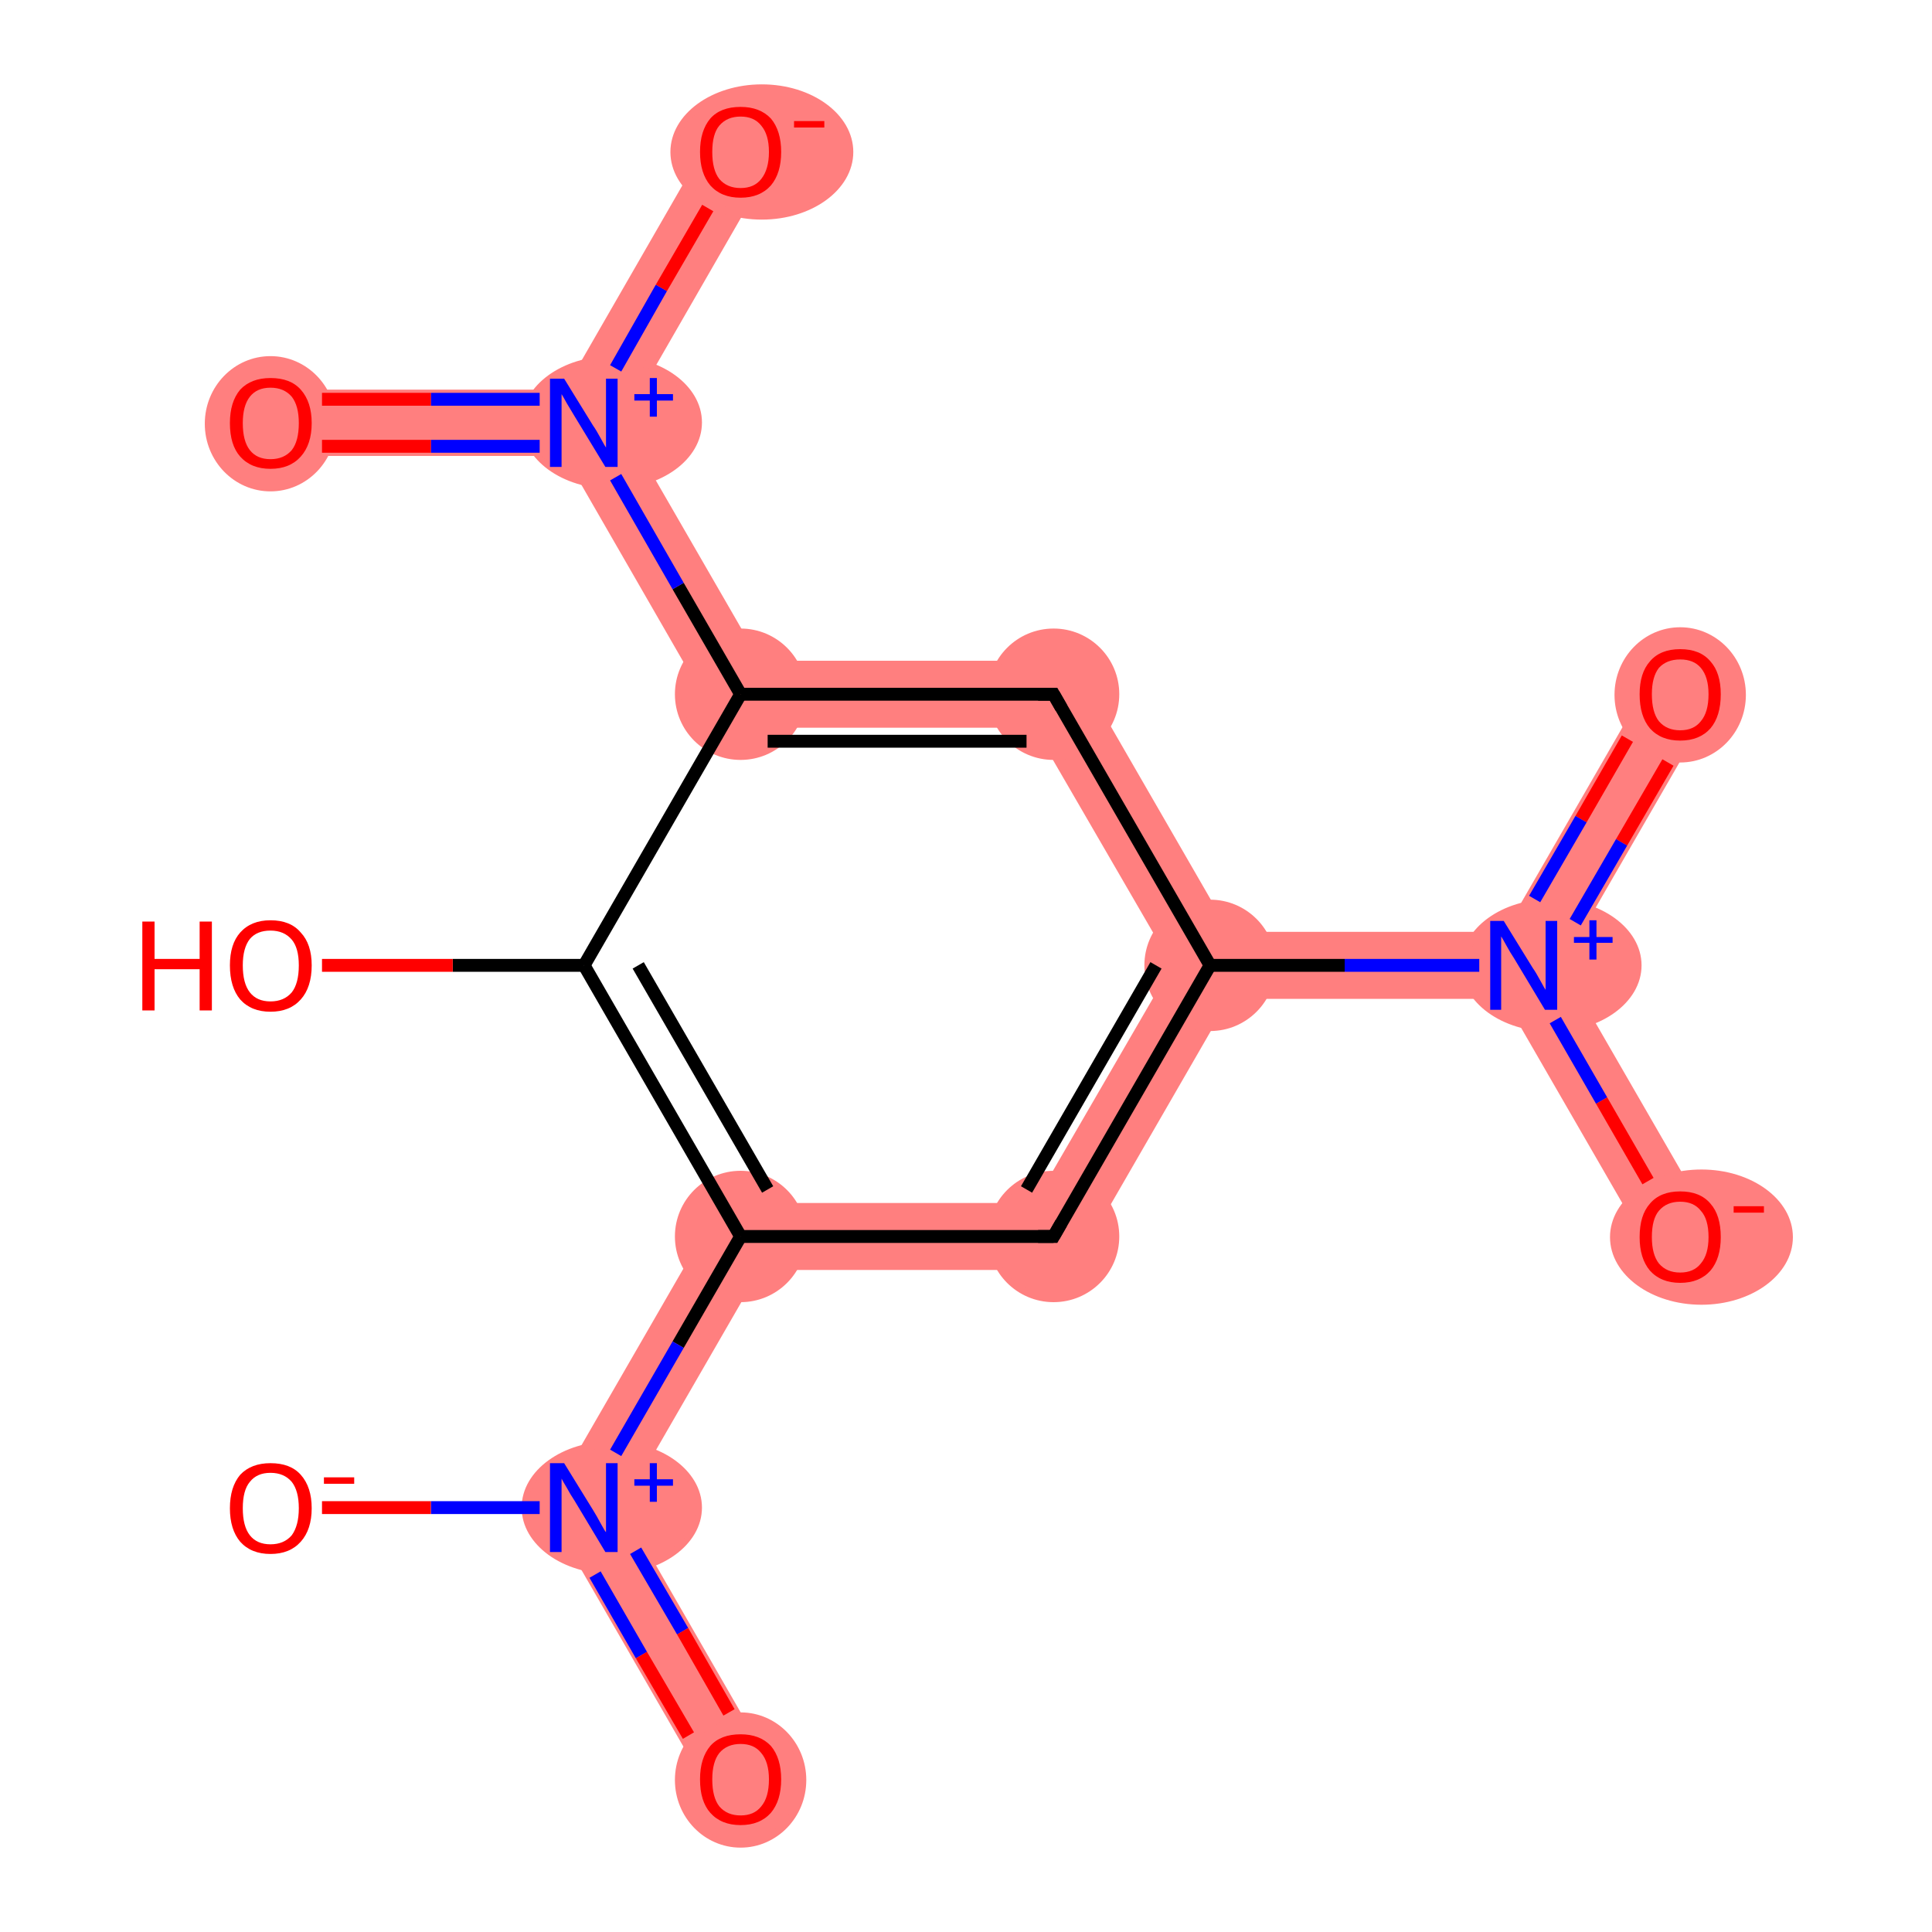 <?xml version='1.0' encoding='iso-8859-1'?>
<svg version='1.1' baseProfile='full'
              xmlns='http://www.w3.org/2000/svg'
                      xmlns:rdkit='http://www.rdkit.org/xml'
                      xmlns:xlink='http://www.w3.org/1999/xlink'
                  xml:space='preserve'
width='300px' height='300px' viewBox='0 0 300 300'>
<!-- END OF HEADER -->
<rect style='opacity:1.0;fill:#FFFFFF;stroke:none' width='300.0' height='300.0' x='0.0' y='0.0'> </rect>
<path class='bond-0 atom-0 atom-1' d='M 256.4,105.2 L 265.4,110.4 L 242.6,149.9 L 236.6,149.9 L 233.6,144.7 Z' style='fill:#FF7F7F;fill-rule:evenodd;fill-opacity:1;stroke:#FF7F7F;stroke-width:0.0px;stroke-linecap:butt;stroke-linejoin:miter;stroke-opacity:1;' />
<path class='bond-1 atom-1 atom-2' d='M 242.6,149.9 L 265.4,189.4 L 256.4,194.6 L 233.6,155.1 L 236.6,149.9 Z' style='fill:#FF7F7F;fill-rule:evenodd;fill-opacity:1;stroke:#FF7F7F;stroke-width:0.0px;stroke-linecap:butt;stroke-linejoin:miter;stroke-opacity:1;' />
<path class='bond-2 atom-1 atom-3' d='M 233.6,144.7 L 236.6,149.9 L 233.6,155.1 L 190.9,155.1 L 187.9,149.9 L 190.9,144.7 Z' style='fill:#FF7F7F;fill-rule:evenodd;fill-opacity:1;stroke:#FF7F7F;stroke-width:0.0px;stroke-linecap:butt;stroke-linejoin:miter;stroke-opacity:1;' />
<path class='bond-3 atom-3 atom-4' d='M 182.0,149.9 L 187.9,149.9 L 190.9,155.1 L 166.6,197.2 L 160.6,186.8 Z' style='fill:#FF7F7F;fill-rule:evenodd;fill-opacity:1;stroke:#FF7F7F;stroke-width:0.0px;stroke-linecap:butt;stroke-linejoin:miter;stroke-opacity:1;' />
<path class='bond-15 atom-3 atom-15' d='M 166.6,102.6 L 190.9,144.7 L 187.9,149.9 L 182.0,149.9 L 160.6,113.0 Z' style='fill:#FF7F7F;fill-rule:evenodd;fill-opacity:1;stroke:#FF7F7F;stroke-width:0.0px;stroke-linecap:butt;stroke-linejoin:miter;stroke-opacity:1;' />
<path class='bond-4 atom-4 atom-5' d='M 112.0,186.8 L 160.6,186.8 L 166.6,197.2 L 118.0,197.2 Z' style='fill:#FF7F7F;fill-rule:evenodd;fill-opacity:1;stroke:#FF7F7F;stroke-width:0.0px;stroke-linecap:butt;stroke-linejoin:miter;stroke-opacity:1;' />
<path class='bond-5 atom-5 atom-6' d='M 112.0,186.8 L 118.0,197.2 L 96.7,234.1 L 84.7,234.1 Z' style='fill:#FF7F7F;fill-rule:evenodd;fill-opacity:1;stroke:#FF7F7F;stroke-width:0.0px;stroke-linecap:butt;stroke-linejoin:miter;stroke-opacity:1;' />
<path class='bond-6 atom-6 atom-7' d='M 84.7,234.1 L 96.7,234.1 L 119.5,273.7 L 110.5,278.8 Z' style='fill:#FF7F7F;fill-rule:evenodd;fill-opacity:1;stroke:#FF7F7F;stroke-width:0.0px;stroke-linecap:butt;stroke-linejoin:miter;stroke-opacity:1;' />
<path class='bond-11 atom-11 atom-12' d='M 90.7,65.7 L 96.7,65.7 L 118.0,102.6 L 112.0,113.0 L 87.7,70.8 Z' style='fill:#FF7F7F;fill-rule:evenodd;fill-opacity:1;stroke:#FF7F7F;stroke-width:0.0px;stroke-linecap:butt;stroke-linejoin:miter;stroke-opacity:1;' />
<path class='bond-14 atom-11 atom-15' d='M 118.0,102.6 L 166.6,102.6 L 160.6,113.0 L 112.0,113.0 Z' style='fill:#FF7F7F;fill-rule:evenodd;fill-opacity:1;stroke:#FF7F7F;stroke-width:0.0px;stroke-linecap:butt;stroke-linejoin:miter;stroke-opacity:1;' />
<path class='bond-12 atom-12 atom-13' d='M 42.0,60.5 L 87.7,60.5 L 90.7,65.7 L 87.7,70.8 L 42.0,70.8 Z' style='fill:#FF7F7F;fill-rule:evenodd;fill-opacity:1;stroke:#FF7F7F;stroke-width:0.0px;stroke-linecap:butt;stroke-linejoin:miter;stroke-opacity:1;' />
<path class='bond-13 atom-12 atom-14' d='M 110.5,20.9 L 119.5,26.1 L 96.7,65.7 L 90.7,65.7 L 87.7,60.5 Z' style='fill:#FF7F7F;fill-rule:evenodd;fill-opacity:1;stroke:#FF7F7F;stroke-width:0.0px;stroke-linecap:butt;stroke-linejoin:miter;stroke-opacity:1;' />
<ellipse cx='260.9' cy='107.9' rx='9.7' ry='10.0' class='atom-0'  style='fill:#FF7F7F;fill-rule:evenodd;stroke:#FF7F7F;stroke-width:1.0px;stroke-linecap:butt;stroke-linejoin:miter;stroke-opacity:1' />
<ellipse cx='240.9' cy='149.9' rx='13.5' ry='9.8' class='atom-1'  style='fill:#FF7F7F;fill-rule:evenodd;stroke:#FF7F7F;stroke-width:1.0px;stroke-linecap:butt;stroke-linejoin:miter;stroke-opacity:1' />
<ellipse cx='264.2' cy='192.1' rx='13.7' ry='10.0' class='atom-2'  style='fill:#FF7F7F;fill-rule:evenodd;stroke:#FF7F7F;stroke-width:1.0px;stroke-linecap:butt;stroke-linejoin:miter;stroke-opacity:1' />
<ellipse cx='187.9' cy='149.9' rx='9.7' ry='9.7' class='atom-3'  style='fill:#FF7F7F;fill-rule:evenodd;stroke:#FF7F7F;stroke-width:1.0px;stroke-linecap:butt;stroke-linejoin:miter;stroke-opacity:1' />
<ellipse cx='163.6' cy='192.0' rx='9.7' ry='9.7' class='atom-4'  style='fill:#FF7F7F;fill-rule:evenodd;stroke:#FF7F7F;stroke-width:1.0px;stroke-linecap:butt;stroke-linejoin:miter;stroke-opacity:1' />
<ellipse cx='115.0' cy='192.0' rx='9.7' ry='9.7' class='atom-5'  style='fill:#FF7F7F;fill-rule:evenodd;stroke:#FF7F7F;stroke-width:1.0px;stroke-linecap:butt;stroke-linejoin:miter;stroke-opacity:1' />
<ellipse cx='95.0' cy='234.1' rx='13.5' ry='9.8' class='atom-6'  style='fill:#FF7F7F;fill-rule:evenodd;stroke:#FF7F7F;stroke-width:1.0px;stroke-linecap:butt;stroke-linejoin:miter;stroke-opacity:1' />
<ellipse cx='115.0' cy='276.4' rx='9.7' ry='10.0' class='atom-7'  style='fill:#FF7F7F;fill-rule:evenodd;stroke:#FF7F7F;stroke-width:1.0px;stroke-linecap:butt;stroke-linejoin:miter;stroke-opacity:1' />
<ellipse cx='115.0' cy='107.8' rx='9.7' ry='9.7' class='atom-11'  style='fill:#FF7F7F;fill-rule:evenodd;stroke:#FF7F7F;stroke-width:1.0px;stroke-linecap:butt;stroke-linejoin:miter;stroke-opacity:1' />
<ellipse cx='95.0' cy='65.6' rx='13.5' ry='9.8' class='atom-12'  style='fill:#FF7F7F;fill-rule:evenodd;stroke:#FF7F7F;stroke-width:1.0px;stroke-linecap:butt;stroke-linejoin:miter;stroke-opacity:1' />
<ellipse cx='42.0' cy='65.8' rx='9.7' ry='10.0' class='atom-13'  style='fill:#FF7F7F;fill-rule:evenodd;stroke:#FF7F7F;stroke-width:1.0px;stroke-linecap:butt;stroke-linejoin:miter;stroke-opacity:1' />
<ellipse cx='118.3' cy='23.6' rx='13.7' ry='10.0' class='atom-14'  style='fill:#FF7F7F;fill-rule:evenodd;stroke:#FF7F7F;stroke-width:1.0px;stroke-linecap:butt;stroke-linejoin:miter;stroke-opacity:1' />
<ellipse cx='163.6' cy='107.8' rx='9.7' ry='9.7' class='atom-15'  style='fill:#FF7F7F;fill-rule:evenodd;stroke:#FF7F7F;stroke-width:1.0px;stroke-linecap:butt;stroke-linejoin:miter;stroke-opacity:1' />
<path class='bond-0 atom-0 atom-1' d='M 259.0,118.4 L 251.8,130.8' style='fill:none;fill-rule:evenodd;stroke:#FF0000;stroke-width:2.0px;stroke-linecap:butt;stroke-linejoin:miter;stroke-opacity:1' />
<path class='bond-0 atom-0 atom-1' d='M 251.8,130.8 L 244.6,143.2' style='fill:none;fill-rule:evenodd;stroke:#0000FF;stroke-width:2.0px;stroke-linecap:butt;stroke-linejoin:miter;stroke-opacity:1' />
<path class='bond-0 atom-0 atom-1' d='M 252.7,114.7 L 245.5,127.2' style='fill:none;fill-rule:evenodd;stroke:#FF0000;stroke-width:2.0px;stroke-linecap:butt;stroke-linejoin:miter;stroke-opacity:1' />
<path class='bond-0 atom-0 atom-1' d='M 245.5,127.2 L 238.3,139.6' style='fill:none;fill-rule:evenodd;stroke:#0000FF;stroke-width:2.0px;stroke-linecap:butt;stroke-linejoin:miter;stroke-opacity:1' />
<path class='bond-1 atom-1 atom-2' d='M 241.5,158.4 L 248.7,170.9' style='fill:none;fill-rule:evenodd;stroke:#0000FF;stroke-width:2.0px;stroke-linecap:butt;stroke-linejoin:miter;stroke-opacity:1' />
<path class='bond-1 atom-1 atom-2' d='M 248.7,170.9 L 255.9,183.4' style='fill:none;fill-rule:evenodd;stroke:#FF0000;stroke-width:2.0px;stroke-linecap:butt;stroke-linejoin:miter;stroke-opacity:1' />
<path class='bond-2 atom-1 atom-3' d='M 229.7,149.9 L 208.8,149.9' style='fill:none;fill-rule:evenodd;stroke:#0000FF;stroke-width:2.0px;stroke-linecap:butt;stroke-linejoin:miter;stroke-opacity:1' />
<path class='bond-2 atom-1 atom-3' d='M 208.8,149.9 L 187.9,149.9' style='fill:none;fill-rule:evenodd;stroke:#000000;stroke-width:2.0px;stroke-linecap:butt;stroke-linejoin:miter;stroke-opacity:1' />
<path class='bond-3 atom-3 atom-4' d='M 187.9,149.9 L 163.6,192.0' style='fill:none;fill-rule:evenodd;stroke:#000000;stroke-width:2.0px;stroke-linecap:butt;stroke-linejoin:miter;stroke-opacity:1' />
<path class='bond-3 atom-3 atom-4' d='M 179.5,149.9 L 159.4,184.7' style='fill:none;fill-rule:evenodd;stroke:#000000;stroke-width:2.0px;stroke-linecap:butt;stroke-linejoin:miter;stroke-opacity:1' />
<path class='bond-4 atom-4 atom-5' d='M 163.6,192.0 L 115.0,192.0' style='fill:none;fill-rule:evenodd;stroke:#000000;stroke-width:2.0px;stroke-linecap:butt;stroke-linejoin:miter;stroke-opacity:1' />
<path class='bond-5 atom-5 atom-6' d='M 115.0,192.0 L 105.3,208.8' style='fill:none;fill-rule:evenodd;stroke:#000000;stroke-width:2.0px;stroke-linecap:butt;stroke-linejoin:miter;stroke-opacity:1' />
<path class='bond-5 atom-5 atom-6' d='M 105.3,208.8 L 95.6,225.6' style='fill:none;fill-rule:evenodd;stroke:#0000FF;stroke-width:2.0px;stroke-linecap:butt;stroke-linejoin:miter;stroke-opacity:1' />
<path class='bond-6 atom-6 atom-7' d='M 92.4,244.5 L 99.6,257.0' style='fill:none;fill-rule:evenodd;stroke:#0000FF;stroke-width:2.0px;stroke-linecap:butt;stroke-linejoin:miter;stroke-opacity:1' />
<path class='bond-6 atom-6 atom-7' d='M 99.6,257.0 L 106.9,269.5' style='fill:none;fill-rule:evenodd;stroke:#FF0000;stroke-width:2.0px;stroke-linecap:butt;stroke-linejoin:miter;stroke-opacity:1' />
<path class='bond-6 atom-6 atom-7' d='M 98.7,240.8 L 106.0,253.3' style='fill:none;fill-rule:evenodd;stroke:#0000FF;stroke-width:2.0px;stroke-linecap:butt;stroke-linejoin:miter;stroke-opacity:1' />
<path class='bond-6 atom-6 atom-7' d='M 106.0,253.3 L 113.2,265.9' style='fill:none;fill-rule:evenodd;stroke:#FF0000;stroke-width:2.0px;stroke-linecap:butt;stroke-linejoin:miter;stroke-opacity:1' />
<path class='bond-7 atom-6 atom-8' d='M 83.8,234.1 L 66.9,234.1' style='fill:none;fill-rule:evenodd;stroke:#0000FF;stroke-width:2.0px;stroke-linecap:butt;stroke-linejoin:miter;stroke-opacity:1' />
<path class='bond-7 atom-6 atom-8' d='M 66.9,234.1 L 50.0,234.1' style='fill:none;fill-rule:evenodd;stroke:#FF0000;stroke-width:2.0px;stroke-linecap:butt;stroke-linejoin:miter;stroke-opacity:1' />
<path class='bond-8 atom-5 atom-9' d='M 115.0,192.0 L 90.7,149.9' style='fill:none;fill-rule:evenodd;stroke:#000000;stroke-width:2.0px;stroke-linecap:butt;stroke-linejoin:miter;stroke-opacity:1' />
<path class='bond-8 atom-5 atom-9' d='M 119.2,184.7 L 99.1,149.9' style='fill:none;fill-rule:evenodd;stroke:#000000;stroke-width:2.0px;stroke-linecap:butt;stroke-linejoin:miter;stroke-opacity:1' />
<path class='bond-9 atom-9 atom-10' d='M 90.7,149.9 L 70.3,149.9' style='fill:none;fill-rule:evenodd;stroke:#000000;stroke-width:2.0px;stroke-linecap:butt;stroke-linejoin:miter;stroke-opacity:1' />
<path class='bond-9 atom-9 atom-10' d='M 70.3,149.9 L 50.0,149.9' style='fill:none;fill-rule:evenodd;stroke:#FF0000;stroke-width:2.0px;stroke-linecap:butt;stroke-linejoin:miter;stroke-opacity:1' />
<path class='bond-10 atom-9 atom-11' d='M 90.7,149.9 L 115.0,107.8' style='fill:none;fill-rule:evenodd;stroke:#000000;stroke-width:2.0px;stroke-linecap:butt;stroke-linejoin:miter;stroke-opacity:1' />
<path class='bond-11 atom-11 atom-12' d='M 115.0,107.8 L 105.3,91.0' style='fill:none;fill-rule:evenodd;stroke:#000000;stroke-width:2.0px;stroke-linecap:butt;stroke-linejoin:miter;stroke-opacity:1' />
<path class='bond-11 atom-11 atom-12' d='M 105.3,91.0 L 95.6,74.1' style='fill:none;fill-rule:evenodd;stroke:#0000FF;stroke-width:2.0px;stroke-linecap:butt;stroke-linejoin:miter;stroke-opacity:1' />
<path class='bond-12 atom-12 atom-13' d='M 83.8,62.0 L 66.9,62.0' style='fill:none;fill-rule:evenodd;stroke:#0000FF;stroke-width:2.0px;stroke-linecap:butt;stroke-linejoin:miter;stroke-opacity:1' />
<path class='bond-12 atom-12 atom-13' d='M 66.9,62.0 L 50.0,62.0' style='fill:none;fill-rule:evenodd;stroke:#FF0000;stroke-width:2.0px;stroke-linecap:butt;stroke-linejoin:miter;stroke-opacity:1' />
<path class='bond-12 atom-12 atom-13' d='M 83.8,69.3 L 66.9,69.3' style='fill:none;fill-rule:evenodd;stroke:#0000FF;stroke-width:2.0px;stroke-linecap:butt;stroke-linejoin:miter;stroke-opacity:1' />
<path class='bond-12 atom-12 atom-13' d='M 66.9,69.3 L 50.0,69.3' style='fill:none;fill-rule:evenodd;stroke:#FF0000;stroke-width:2.0px;stroke-linecap:butt;stroke-linejoin:miter;stroke-opacity:1' />
<path class='bond-13 atom-12 atom-14' d='M 95.6,57.2 L 102.7,44.7' style='fill:none;fill-rule:evenodd;stroke:#0000FF;stroke-width:2.0px;stroke-linecap:butt;stroke-linejoin:miter;stroke-opacity:1' />
<path class='bond-13 atom-12 atom-14' d='M 102.7,44.7 L 109.9,32.3' style='fill:none;fill-rule:evenodd;stroke:#FF0000;stroke-width:2.0px;stroke-linecap:butt;stroke-linejoin:miter;stroke-opacity:1' />
<path class='bond-14 atom-11 atom-15' d='M 115.0,107.8 L 163.6,107.8' style='fill:none;fill-rule:evenodd;stroke:#000000;stroke-width:2.0px;stroke-linecap:butt;stroke-linejoin:miter;stroke-opacity:1' />
<path class='bond-14 atom-11 atom-15' d='M 119.2,115.1 L 159.4,115.1' style='fill:none;fill-rule:evenodd;stroke:#000000;stroke-width:2.0px;stroke-linecap:butt;stroke-linejoin:miter;stroke-opacity:1' />
<path class='bond-15 atom-15 atom-3' d='M 163.6,107.8 L 187.9,149.9' style='fill:none;fill-rule:evenodd;stroke:#000000;stroke-width:2.0px;stroke-linecap:butt;stroke-linejoin:miter;stroke-opacity:1' />
<path d='M 164.8,189.9 L 163.6,192.0 L 161.2,192.0' style='fill:none;stroke:#000000;stroke-width:2.0px;stroke-linecap:butt;stroke-linejoin:miter;stroke-opacity:1;' />
<path d='M 161.2,107.8 L 163.6,107.8 L 164.8,109.9' style='fill:none;stroke:#000000;stroke-width:2.0px;stroke-linecap:butt;stroke-linejoin:miter;stroke-opacity:1;' />
<path class='atom-0' d='M 254.6 107.8
Q 254.6 104.5, 256.2 102.7
Q 257.8 100.8, 260.9 100.8
Q 264.0 100.8, 265.6 102.7
Q 267.2 104.5, 267.2 107.8
Q 267.2 111.2, 265.6 113.1
Q 263.9 115.0, 260.9 115.0
Q 257.9 115.0, 256.2 113.1
Q 254.6 111.2, 254.6 107.8
M 260.9 113.4
Q 263.0 113.4, 264.1 112.0
Q 265.3 110.6, 265.3 107.8
Q 265.3 105.1, 264.1 103.7
Q 263.0 102.4, 260.9 102.4
Q 258.8 102.4, 257.6 103.7
Q 256.5 105.1, 256.5 107.8
Q 256.5 110.6, 257.6 112.0
Q 258.8 113.4, 260.9 113.4
' fill='#FF0000'/>
<path class='atom-1' d='M 233.5 143.0
L 238.0 150.3
Q 238.5 151.0, 239.2 152.3
Q 239.9 153.6, 240.0 153.7
L 240.0 143.0
L 241.8 143.0
L 241.8 156.8
L 239.9 156.8
L 235.1 148.8
Q 234.5 147.9, 233.9 146.8
Q 233.3 145.7, 233.1 145.4
L 233.1 156.8
L 231.4 156.8
L 231.4 143.0
L 233.5 143.0
' fill='#0000FF'/>
<path class='atom-1' d='M 244.4 145.5
L 246.8 145.5
L 246.8 142.9
L 247.9 142.9
L 247.9 145.5
L 250.4 145.5
L 250.4 146.4
L 247.9 146.4
L 247.9 149.0
L 246.8 149.0
L 246.8 146.4
L 244.4 146.4
L 244.4 145.5
' fill='#0000FF'/>
<path class='atom-2' d='M 254.6 192.1
Q 254.6 188.7, 256.2 186.9
Q 257.8 185.0, 260.9 185.0
Q 264.0 185.0, 265.6 186.9
Q 267.2 188.7, 267.2 192.1
Q 267.2 195.4, 265.6 197.3
Q 263.9 199.2, 260.9 199.2
Q 257.9 199.2, 256.2 197.3
Q 254.6 195.4, 254.6 192.1
M 260.9 197.6
Q 263.0 197.6, 264.1 196.2
Q 265.3 194.8, 265.3 192.1
Q 265.3 189.3, 264.1 188.0
Q 263.0 186.6, 260.9 186.6
Q 258.8 186.6, 257.6 188.0
Q 256.5 189.3, 256.5 192.1
Q 256.5 194.8, 257.6 196.2
Q 258.8 197.6, 260.9 197.6
' fill='#FF0000'/>
<path class='atom-2' d='M 269.2 187.3
L 273.9 187.3
L 273.9 188.3
L 269.2 188.3
L 269.2 187.3
' fill='#FF0000'/>
<path class='atom-6' d='M 87.6 227.2
L 92.1 234.5
Q 92.6 235.3, 93.3 236.6
Q 94.0 237.9, 94.1 237.9
L 94.1 227.2
L 95.9 227.2
L 95.9 241.0
L 94.0 241.0
L 89.2 233.0
Q 88.6 232.1, 88.0 231.0
Q 87.4 230.0, 87.2 229.6
L 87.2 241.0
L 85.4 241.0
L 85.4 227.2
L 87.6 227.2
' fill='#0000FF'/>
<path class='atom-6' d='M 98.5 229.7
L 100.9 229.7
L 100.9 227.2
L 102.0 227.2
L 102.0 229.7
L 104.5 229.7
L 104.5 230.7
L 102.0 230.7
L 102.0 233.2
L 100.9 233.2
L 100.9 230.7
L 98.5 230.7
L 98.5 229.7
' fill='#0000FF'/>
<path class='atom-7' d='M 108.7 276.3
Q 108.7 273.0, 110.3 271.1
Q 111.9 269.3, 115.0 269.3
Q 118.0 269.3, 119.7 271.1
Q 121.3 273.0, 121.3 276.3
Q 121.3 279.6, 119.7 281.5
Q 118.0 283.4, 115.0 283.4
Q 112.0 283.4, 110.3 281.5
Q 108.7 279.7, 108.7 276.3
M 115.0 281.9
Q 117.1 281.9, 118.2 280.5
Q 119.4 279.1, 119.4 276.3
Q 119.4 273.6, 118.2 272.2
Q 117.1 270.8, 115.0 270.8
Q 112.9 270.8, 111.7 272.2
Q 110.6 273.6, 110.6 276.3
Q 110.6 279.1, 111.7 280.5
Q 112.9 281.9, 115.0 281.9
' fill='#FF0000'/>
<path class='atom-8' d='M 35.7 234.2
Q 35.7 230.9, 37.3 229.0
Q 39.0 227.2, 42.0 227.2
Q 45.1 227.2, 46.7 229.0
Q 48.4 230.9, 48.4 234.2
Q 48.4 237.5, 46.7 239.4
Q 45.0 241.3, 42.0 241.3
Q 39.0 241.3, 37.3 239.4
Q 35.7 237.5, 35.7 234.2
M 42.0 239.8
Q 44.1 239.8, 45.3 238.4
Q 46.4 236.9, 46.4 234.2
Q 46.4 231.5, 45.3 230.1
Q 44.1 228.7, 42.0 228.7
Q 39.9 228.7, 38.8 230.1
Q 37.7 231.4, 37.7 234.2
Q 37.7 237.0, 38.8 238.4
Q 39.9 239.8, 42.0 239.8
' fill='#FF0000'/>
<path class='atom-8' d='M 50.3 229.4
L 55.0 229.4
L 55.0 230.4
L 50.3 230.4
L 50.3 229.4
' fill='#FF0000'/>
<path class='atom-10' d='M 22.1 143.1
L 24.0 143.1
L 24.0 148.9
L 31.0 148.9
L 31.0 143.1
L 32.9 143.1
L 32.9 156.9
L 31.0 156.9
L 31.0 150.5
L 24.0 150.5
L 24.0 156.9
L 22.1 156.9
L 22.1 143.1
' fill='#FF0000'/>
<path class='atom-10' d='M 35.7 149.9
Q 35.7 146.6, 37.3 144.8
Q 39.0 142.9, 42.0 142.9
Q 45.1 142.9, 46.7 144.8
Q 48.4 146.6, 48.4 149.9
Q 48.4 153.3, 46.7 155.2
Q 45.0 157.1, 42.0 157.1
Q 39.0 157.1, 37.3 155.2
Q 35.7 153.3, 35.7 149.9
M 42.0 155.5
Q 44.1 155.5, 45.3 154.1
Q 46.4 152.7, 46.4 149.9
Q 46.4 147.2, 45.3 145.9
Q 44.1 144.5, 42.0 144.5
Q 39.9 144.5, 38.8 145.8
Q 37.7 147.2, 37.7 149.9
Q 37.7 152.7, 38.8 154.1
Q 39.9 155.5, 42.0 155.5
' fill='#FF0000'/>
<path class='atom-12' d='M 87.6 58.8
L 92.1 66.1
Q 92.6 66.8, 93.3 68.1
Q 94.0 69.4, 94.1 69.5
L 94.1 58.8
L 95.9 58.8
L 95.9 72.5
L 94.0 72.5
L 89.2 64.6
Q 88.6 63.6, 88.0 62.6
Q 87.4 61.5, 87.2 61.2
L 87.2 72.5
L 85.4 72.5
L 85.4 58.8
L 87.6 58.8
' fill='#0000FF'/>
<path class='atom-12' d='M 98.5 61.2
L 100.9 61.2
L 100.9 58.7
L 102.0 58.7
L 102.0 61.2
L 104.5 61.2
L 104.5 62.2
L 102.0 62.2
L 102.0 64.7
L 100.9 64.7
L 100.9 62.2
L 98.5 62.2
L 98.5 61.2
' fill='#0000FF'/>
<path class='atom-13' d='M 35.7 65.7
Q 35.7 62.4, 37.3 60.5
Q 39.0 58.7, 42.0 58.7
Q 45.1 58.7, 46.7 60.5
Q 48.4 62.4, 48.4 65.7
Q 48.4 69.0, 46.7 70.9
Q 45.0 72.8, 42.0 72.8
Q 39.0 72.8, 37.3 70.9
Q 35.7 69.1, 35.7 65.7
M 42.0 71.3
Q 44.1 71.3, 45.3 69.9
Q 46.4 68.5, 46.4 65.7
Q 46.4 63.0, 45.3 61.6
Q 44.1 60.2, 42.0 60.2
Q 39.9 60.2, 38.8 61.6
Q 37.7 63.0, 37.7 65.7
Q 37.7 68.5, 38.8 69.9
Q 39.9 71.3, 42.0 71.3
' fill='#FF0000'/>
<path class='atom-14' d='M 108.7 23.6
Q 108.7 20.3, 110.3 18.4
Q 111.9 16.6, 115.0 16.6
Q 118.0 16.6, 119.7 18.4
Q 121.3 20.3, 121.3 23.6
Q 121.3 26.9, 119.7 28.8
Q 118.0 30.7, 115.0 30.7
Q 112.0 30.7, 110.3 28.8
Q 108.7 26.9, 108.7 23.6
M 115.0 29.2
Q 117.1 29.2, 118.2 27.8
Q 119.4 26.3, 119.4 23.6
Q 119.4 20.9, 118.2 19.5
Q 117.1 18.1, 115.0 18.1
Q 112.9 18.1, 111.7 19.5
Q 110.6 20.8, 110.6 23.6
Q 110.6 26.4, 111.7 27.8
Q 112.9 29.2, 115.0 29.2
' fill='#FF0000'/>
<path class='atom-14' d='M 123.3 18.8
L 128.0 18.8
L 128.0 19.8
L 123.3 19.8
L 123.3 18.8
' fill='#FF0000'/>
</svg>
